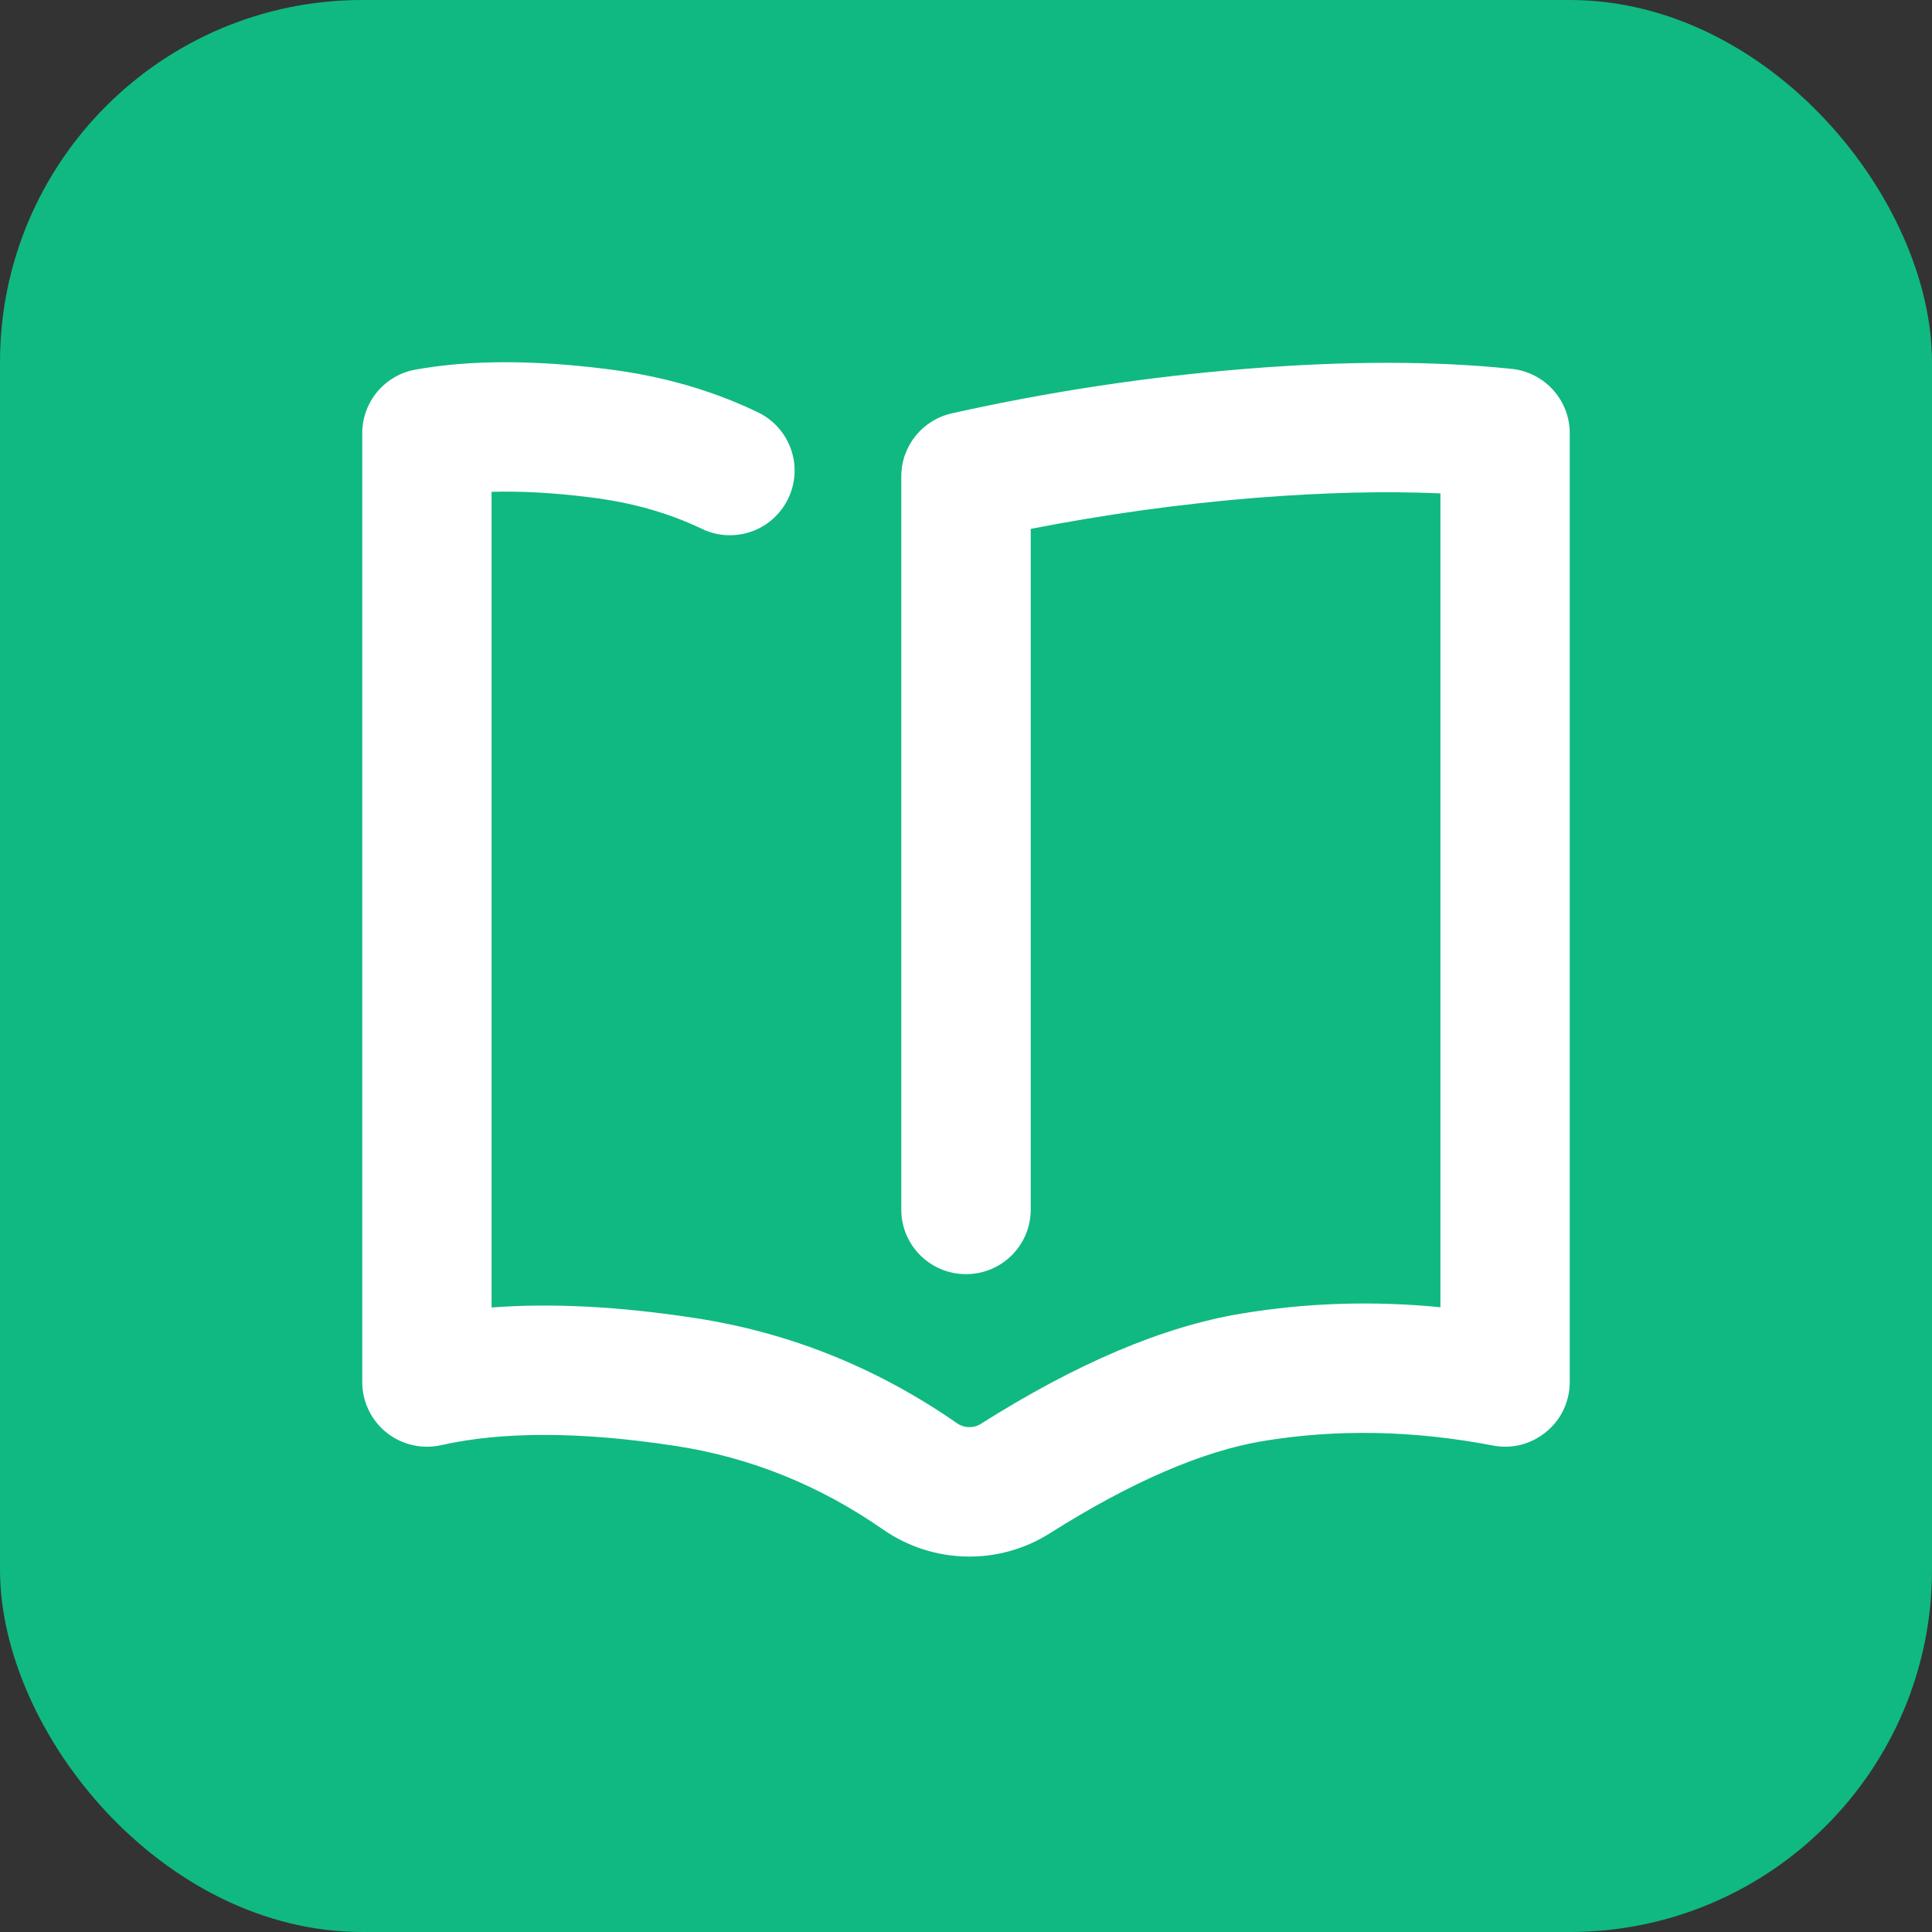 <?xml version="1.0" encoding="UTF-8"?>
<svg width="16px" height="16px" viewBox="0 0 16 16" version="1.1" xmlns="http://www.w3.org/2000/svg" xmlns:xlink="http://www.w3.org/1999/xlink">
    <rect x="0" y="0" width="16" height="16" fill="#333333" stroke="none"/>
    <title>二级-应用事件</title>
    <g id="页面-2" stroke="none" stroke-width="1" fill="none" fill-rule="evenodd">
        <g id="画板备份-4" transform="translate(-243, -1410)" fill-rule="nonzero">
            <g id="history备份-3" transform="translate(216, 1298)">
                <g id="table" transform="translate(10, 64)">
                    <g id="直线-8备份-2" transform="translate(10, 47)">
                        <g id="编组-14" transform="translate(7, 0)">
                            <g id="二级-应用事件" transform="translate(0, 1)">
                                <rect id="矩形" fill="#10B981" x="0" y="0" width="16" height="16" rx="3"></rect>
                                <g id="编组" transform="translate(3, 3)" fill="#FFFFFF">
                                    <path d="M5.536,7.017 C5.536,7.313 5.296,7.552 5,7.552 C4.704,7.552 4.464,7.313 4.464,7.017 L4.464,0.945 C4.464,0.694 4.639,0.477 4.884,0.423 C5.688,0.243 6.503,0.12 7.324,0.054 C8.149,-0.012 8.88,-0.012 9.52,0.055 C9.793,0.084 10,0.314 10,0.588 L10,8.445 C10,8.605 9.929,8.757 9.805,8.858 C9.682,8.96 9.52,9.002 9.363,8.971 C8.704,8.845 8.069,8.833 7.455,8.935 C6.961,9.018 6.372,9.27 5.696,9.697 C5.272,9.966 4.728,9.954 4.315,9.668 C3.786,9.3 3.215,9.07 2.597,8.975 C1.809,8.854 1.16,8.854 0.654,8.968 C0.495,9.004 0.328,8.965 0.201,8.864 C0.074,8.762 -4.16333633e-16,8.608 -4.16333633e-16,8.445 L-4.16333633e-16,0.588 C-4.16333633e-16,0.329 0.186,0.106 0.441,0.061 C0.892,-0.02 1.421,-0.02 2.031,0.057 C2.479,0.113 2.891,0.23 3.267,0.41 C3.443,0.49 3.562,0.659 3.579,0.852 C3.595,1.045 3.505,1.232 3.345,1.341 C3.184,1.449 2.978,1.463 2.805,1.376 C2.536,1.248 2.234,1.162 1.898,1.12 C1.591,1.081 1.315,1.066 1.071,1.073 L1.071,7.828 C1.573,7.79 2.136,7.82 2.76,7.916 C3.54,8.036 4.264,8.327 4.926,8.787 C4.985,8.828 5.063,8.83 5.124,8.791 C5.911,8.294 6.627,7.987 7.279,7.879 C7.818,7.789 8.368,7.771 8.929,7.826 L8.929,1.086 C8.474,1.066 7.968,1.078 7.41,1.122 C6.782,1.172 6.158,1.259 5.536,1.38 L5.536,7.017 L5.536,7.017 Z" id="路径"></path>
                                </g>
                            </g>
                        </g>
                    </g>
                </g>
            </g>
        </g>
    </g>
</svg>